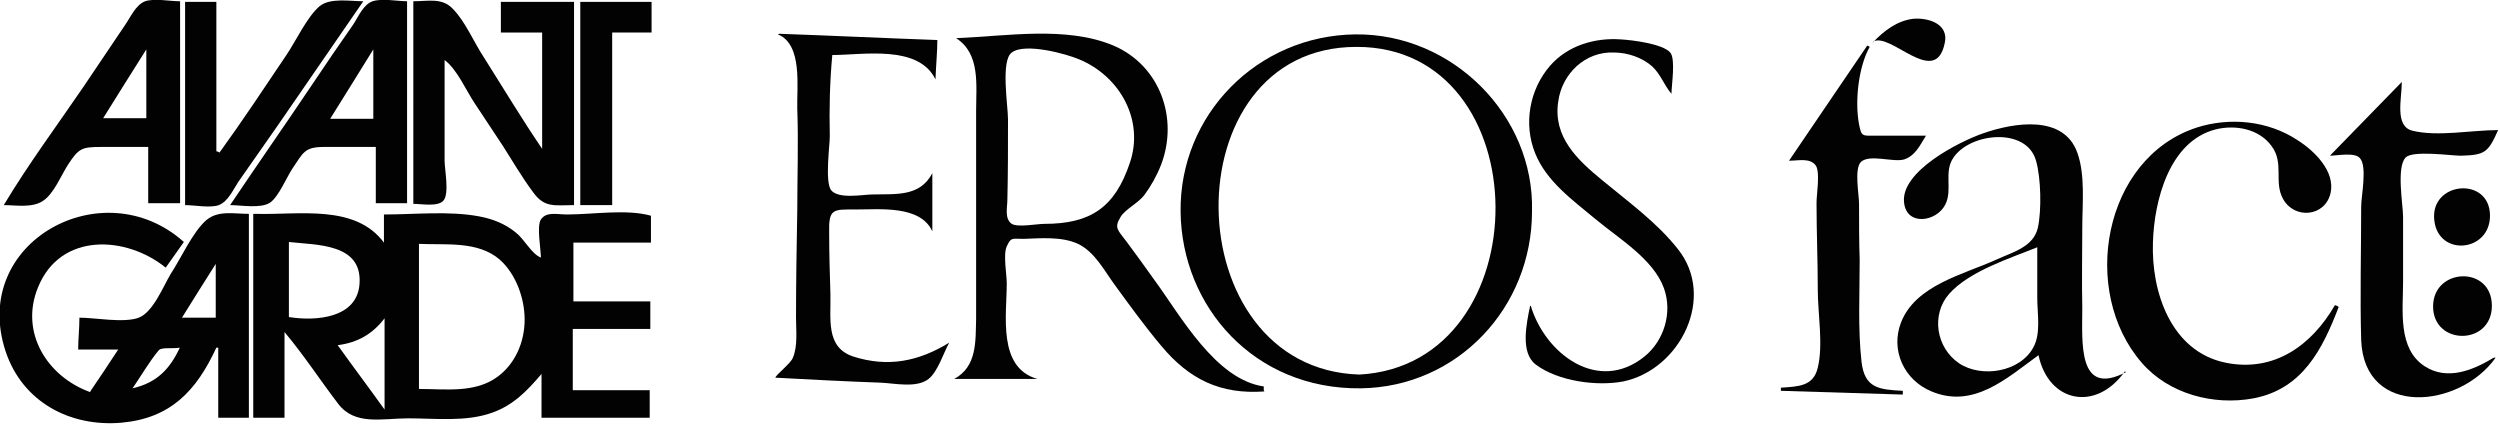 <?xml version="1.0" encoding="UTF-8"?>
<svg id="Layer_1" data-name="Layer 1" xmlns="http://www.w3.org/2000/svg" version="1.1" viewBox="0 0 399.8 68.6">
  <defs>
    <style>
      .cls-1 {
        fill: #020202;
        stroke-width: 0px;
      }
    </style>
  </defs>
  <path class="cls-1" d="M40.9,34.2c6.9.2,15.9-1.6,20.5,4.6v-4.5c5,0,10.4-.6,15.2.3,2.2.4,4.2,1.2,5.9,2.6,1.4,1.1,2.5,3.4,4,4,0-1.4-.7-5,0-6.1.9-1.3,2.5-.8,4.2-.8,4.1,0,9.5-.9,13.4.2v4.3h-12.4v9.4h12.3v4.4h-12.4v9.8h12.3v4.4h-17.3v-7c-2.3,2.7-4.5,5-7.9,6.2-4.2,1.5-9,.9-13.4.9-4.2,0-8.5,1.2-11.2-2.3-2.9-3.8-5.5-7.8-8.6-11.5v13.7h-5s0-32.6,0-32.6ZM67,62.2c4.2,0,8.9.7,12.5-1.9,2.9-2.1,4.4-5.6,4.4-9.2,0-3.4-1.4-7.3-4-9.6-3.5-3-8.6-2.3-12.9-2.5v23.2ZM46.2,50.7c4.3.7,11,.2,11.3-5.4.4-6.4-6.9-6.1-11.3-6.6,0,0,0,12,0,12ZM54,55.2c2.5,3.5,5,6.8,7.5,10.3v-14.6c-1.9,2.5-4.3,3.9-7.5,4.3Z"/>
  <path class="cls-1" d="M14.5,62.5c1.5-2.2,2.9-4.3,4.4-6.6h-6.4c0-1.7.2-3.3.2-5.1,2.5,0,7.1.9,9.5,0,2.3-.9,3.9-5,5.1-7,1.6-2.4,3.5-6.7,5.7-8.6,1.9-1.6,4.4-1,6.8-1v32.6h-4.9v-11.2c-.1,0-.2,0-.3,0-3.2,6.9-7.3,11.3-15.2,12-8.2.7-15.8-3.3-18.5-11.4-5.8-17.5,15.6-29.1,28.5-17.5-1,1.4-1.9,2.7-2.9,4.1-6.3-5.1-16.8-5.7-20.4,3.1-3,7.2,1.4,14.3,8.3,16.8h0ZM34.5,42.2c-1.9,3-3.6,5.7-5.4,8.6h5.4v-8.6ZM28.8,55.6c-1.4.2-2.9-.1-3.4.4-1.5,1.8-2.7,3.9-4.2,6.1,3.9-.9,6-3.1,7.6-6.6h0Z"/>
  <path class="cls-1" d="M202.2,62.6c-7,.5-12-1.9-16.5-7.3-2.6-3.1-5-6.4-7.4-9.7-1.7-2.3-3.2-5.3-5.9-6.6-2.6-1.2-5.9-.9-8.7-.8-1.9,0-2-.3-2.7,1.2-.6,1.3,0,4.5,0,5.9,0,5.1-1.5,13.5,4.9,15.3h-13.3c3.7-2,3.4-6.1,3.5-9.7,0-5.7,0-11.3,0-17s0-10.8,0-16.2c0-4.1.7-9.1-3.2-11.6,8-.3,17.6-2,25.2,1.2,7.4,3.2,10.4,11.6,7.6,19-.7,1.8-1.6,3.4-2.7,4.9-1,1.3-3.1,2.3-3.8,3.5-1.1,1.8-.4,2.1,1,4,1.5,2,3,4.1,4.5,6.2,4.1,5.6,9.7,15.8,17.4,16.9,0,.2,0,.4,0,.6h0ZM167,35.8h0c7.4,0,11.3-2.6,13.7-9.8,2.3-6.8-1.6-13.8-8.1-16.5-2.1-.9-8.7-2.7-10.8-1.1-1.8,1.3-.6,8.5-.6,10.7,0,4.3,0,8.5-.1,12.8,0,1.2-.5,3.1.7,3.9,1,.6,4,0,5.2,0h0Z"/>
  <path class="cls-1" d="M245,33.8c0,15.4-11.9,28.1-27.4,28.3-17,.2-28.6-13-28.8-28.2-.2-15.6,12.3-28.2,27.9-28.4,15.6-.2,28.7,13,28.3,28.3ZM217.4,59.9c29.2-1.6,29-52.5-.5-52.4-29.8,0-29.1,51.5.5,52.4Z"/>
  <path class="cls-1" d="M339.8,59.4c-4.6,6.5-12.2,5-13.8-2.6-5.1,3.7-10.4,8.6-17.1,5.8-4.4-1.8-6.6-6.6-4.9-11,2.3-6,10-7.7,15.3-10.1,2.6-1.2,5.9-2,6.6-5.1.6-2.8.5-7.9-.3-10.7-1.5-5.4-10.5-4.5-13.2-.5-1.6,2.3-.1,5.1-1.3,7.5-1.4,2.8-6.2,3.5-6.6-.3-.6-5,8.9-9.8,12.7-11.1,4.9-1.7,12.8-3,15,3.1,1.3,3.6.8,8.2.8,11.9,0,4.3-.1,8.6,0,12.9,0,5.5-.8,14.4,7,10.3h0ZM325.9,39.5c-4.4,1.8-10.9,3.8-14.2,7.5-2.9,3.3-2.1,8.6,1.6,11.1,3.6,2.4,9.8,1.4,11.9-2.6,1.2-2.2.6-5.4.6-7.8,0-2.7,0-5.4,0-8.2h0Z"/>
  <path class="cls-1" d="M86.5,5.2h-6.4V.3h11.7v32.5c-3,0-4.7.5-6.5-2-1.8-2.4-3.3-5-4.9-7.5-1.5-2.3-3-4.5-4.5-6.8-1.4-2.1-2.8-5.4-4.8-6.9,0,5.4,0,10.7,0,16.1,0,1.4.8,5.3-.2,6.4-.9,1-3.5.5-4.8.5V.2c2.4,0,4.6-.6,6.3,1.2,2,2,3.4,5.4,5,7.8,3.1,4.9,6.1,9.9,9.3,14.6,0,0,0-18.6,0-18.6Z"/>
  <path class="cls-1" d="M374,49.1c-2.6,6.8-5.8,13.1-13.6,14.6-6.4,1.2-13.6-.7-17.9-5.7-9.9-11.4-6.2-32.7,8.8-37.6,5.3-1.7,11.4-1.1,16.1,2,2.7,1.7,6.1,5,5.3,8.5-.9,3.8-5.8,4.2-7.6.9-1.5-2.7.2-5.7-1.8-8.4-2-2.8-5.8-3.5-9-2.7-7.4,1.9-9.8,11.4-10,18-.3,8,2.9,17.5,11.6,19.3,7.8,1.6,13.8-2.8,17.5-9.2.1,0,.3.1.5.2h0Z"/>
  <path class="cls-1" d="M124.6,5.4c8.5.3,16.8.7,25.3,1,0,1.8-.2,3.8-.3,6.3-2.7-5.6-11.6-3.9-16.5-3.9-.4,4.3-.5,8.6-.4,13,0,1.5-.8,7.2.2,8.6,1.2,1.5,5.1.7,6.6.7,3.8-.1,7.6.4,9.6-3.4v9.3c-1.9-4.2-8.4-3.5-12.2-3.5-3.7,0-4.4-.2-4.3,3.8,0,3.2.1,6.5.2,9.7.1,4-.8,8.5,3.6,10,5.6,1.8,10.5.8,15.4-2.2-.9,1.6-1.8,4.6-3.3,5.8-1.9,1.5-5.4.7-7.6.6-5.6-.2-11.3-.5-16.9-.8,0-.4,2.5-2.3,2.8-3.2.8-1.9.5-4.3.5-6.4,0-5.8.1-11.5.2-17.2,0-5.4.2-10.8,0-16.2-.1-3.4.9-10.3-3.1-11.9h0Z"/>
  <path class="cls-1" d="M399.1,57.2c-5.7,8.1-21,9.7-21.5-2.8-.2-7.1,0-14.2,0-21.4,0-1.6,1-6.4-.2-7.7-.8-1-3.7-.4-4.8-.4,3.9-4,7.6-7.8,11.5-11.8,0,2.7-1.2,7.1,1.7,7.8,4,1,9.5-.1,13.7-.1-1.6,3.6-2.1,4-6,4.1-1.5,0-7.7-.9-8.8.3-1.5,1.6-.4,7.5-.4,9.5,0,3.5,0,7,0,10.4,0,4.5-.9,10.7,3.5,13.5,3.6,2.3,7.7.6,11-1.4h0Z"/>
  <path class="cls-1" d="M286.1,25.7c4.3-6.3,8.4-12.4,12.5-18.4.1,0,.3.1.4.2-1.8,3.2-2.4,8.7-1.7,12.4.4,2,.5,1.8,2.8,1.8,2.6,0,5.3,0,7.9,0-1,1.6-1.7,3.2-3.5,3.8-1.8.5-5.5-.9-6.9.4-1.1,1.1-.3,5.2-.3,6.7,0,3,0,6,.1,9,0,5.3-.3,11,.3,16.3.5,4.2,2.8,4.4,6.6,4.6,0,.2,0,.4,0,.6-6.5-.2-13-.4-19.5-.6,0-.2,0-.4,0-.5,2.8-.2,5.2-.2,5.9-3.2.9-3.7,0-8.6,0-12.5,0-4.6-.2-9.2-.2-13.9,0-1.3.6-4.8-.1-5.9-.9-1.3-2.8-.8-4.2-.8h0Z"/>
  <path class="cls-1" d="M60.1,23.5c-2.8,0-5.5,0-8.3,0-3.1,0-3.3.9-5,3.4-1,1.5-2.2,4.5-3.6,5.5-1.5,1-4.7.4-6.4.4,4.3-6.4,8.7-12.7,13-19.1,2.2-3.3,4.4-6.5,6.7-9.8.8-1.2,1.6-3.2,3.1-3.7,1.5-.5,4,0,5.5,0v32.3h-5v-9h0ZM59.7,19V7.9c-2.4,3.9-4.6,7.4-6.9,11.1h6.9Z"/>
  <path class="cls-1" d="M28.8.2v32.3h-5.1v-9c-2.5,0-5,0-7.5,0-3.1,0-3.6.2-5.3,2.8-1.1,1.7-2.3,4.7-4,5.8-1.7,1.2-4.4.7-6.3.7,3.9-6.5,8.5-12.7,12.8-19,2.2-3.3,4.4-6.5,6.6-9.8.9-1.3,1.7-3.2,3.2-3.8,1.5-.5,4,0,5.5,0h0ZM16.5,18.9h6.9V7.9c-2.4,3.8-4.6,7.3-6.9,11Z"/>
  <path class="cls-1" d="M244.8,48.9c2.3,7.7,10.8,14.1,18.2,8.1,3.1-2.5,4.5-7,3.1-10.9-1.7-4.7-7.3-8-11-11.1-3.6-3-7.8-6-9.6-10.5-1.9-4.7-.9-10.2,2.4-14,2.8-3.2,7.1-4.5,11.3-4.2,1.8.1,6.7.7,7.9,2.1.9,1,.2,5.3.2,6.6-1.2-1.4-1.7-3.1-3.1-4.4-1.6-1.4-3.9-2.2-6.1-2.2-4.6-.2-8.3,3.4-8.9,7.8-.9,5.7,3.1,9.4,7,12.6,4.1,3.4,8.8,6.8,12.1,11,6.2,7.7.4,19.3-8.7,21.2-4.2.8-10.4,0-14-2.7-2.5-1.9-1.5-6.5-.9-9.4h0Z"/>
  <path class="cls-1" d="M58.1.2c-4.5,6.5-9,13.1-13.5,19.6-2.2,3.1-4.3,6.2-6.5,9.3-.8,1.2-1.6,3.1-3.1,3.7-1.4.5-3.9,0-5.4,0V.3h5v23.9c.2,0,.3.1.5.2,3.7-5.1,7.2-10.4,10.7-15.6,1.5-2.2,3.3-6.1,5.3-7.8,1.7-1.4,4.9-.8,7-.8h0Z"/>
  <path class="cls-1" d="M97.9,5.2v27.6h-5.1V.3h11.4v4.9h-6.4Z"/>
  <path class="cls-1" d="M398.5,48.9c0,6.4-9.4,6.4-9.4.1,0-6.2,9.4-6.6,9.4-.1Z"/>
  <path class="cls-1" d="M398.2,34.5c0,5.8-8.2,6.6-8.9.8-.8-6.3,8.9-7.2,8.9-.8Z"/>
  <path class="cls-1" d="M299.5,6.8c1.8-1.9,3.9-3.5,6.5-3.8,2.5-.2,5.7.9,5,3.9-1.5,7.3-8.8-2-11.5-.2Z"/>
</svg>